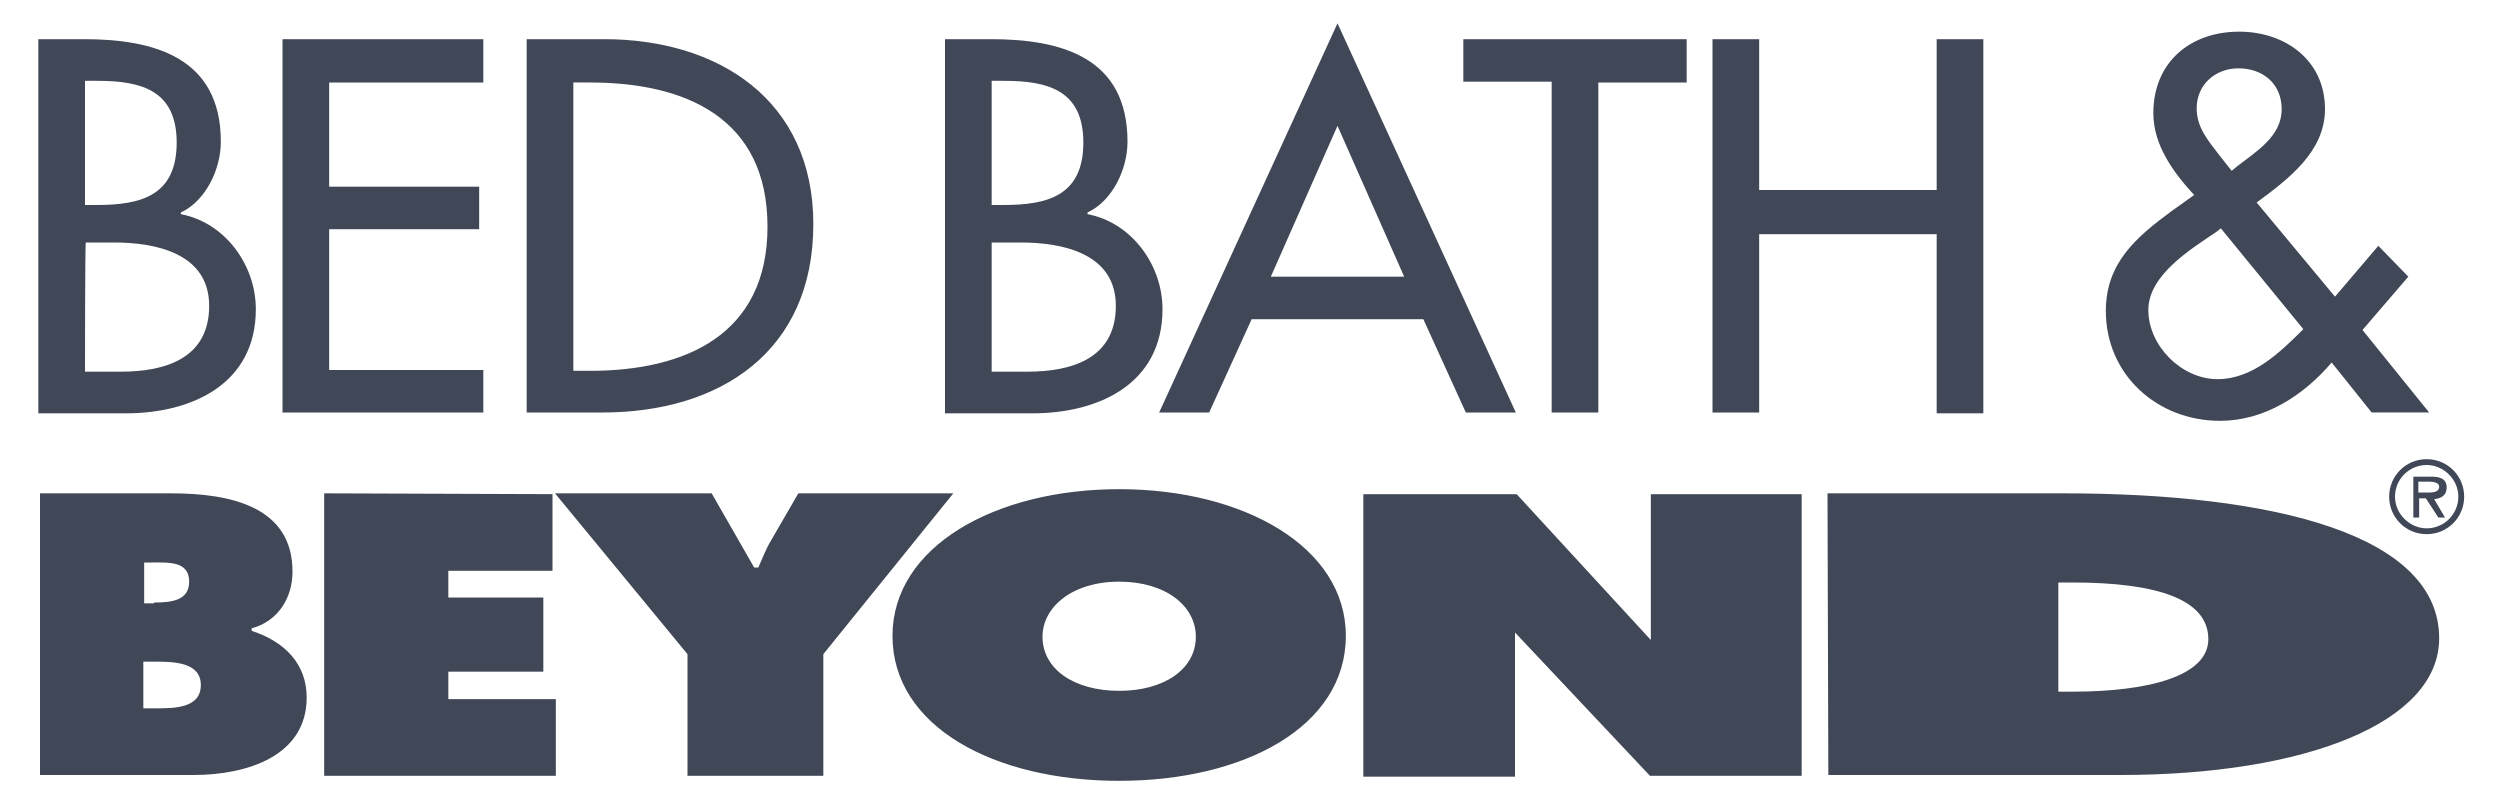 <?xml version="1.0" encoding="utf-8"?>
<!-- Generator: Adobe Illustrator 18.1.1, SVG Export Plug-In . SVG Version: 6.00 Build 0)  -->
<svg version="1.1" id="Layer_1" xmlns="http://www.w3.org/2000/svg" xmlns:xlink="http://www.w3.org/1999/xlink" x="0px" y="0px"
	 viewBox="-99 -12.7 300 97" enable-background="new -99 -12.7 300 97" xml:space="preserve">
<path id="Bed_Bath__x26__Beyond" fill="#404756" d="M-94.3,46.5h15.8c7.2,0,14.6,1.6,14.6,9.4c0,3-1.6,5.9-4.9,6.8V63
	c4,1.3,6.6,4,6.6,8c0,7-7.1,9.3-13.6,9.3h-18.4V46.5 M-80.5,59.6c2,0,4.2-0.2,4.2-2.5c0-2.5-2.5-2.3-4.5-2.3h-0.9v4.9H-80.5z
	 M-81.8,72.3h1.5c2.2,0,5.4,0,5.4-2.8c0-2.8-3.4-2.8-5.6-2.8h-1.3V72.3z M-60.1,46.5v33.9h27.8v-9.2h-12.9v-3.3h11.4V59h-11.4v-3.2
	h12.5v-9.2L-60.1,46.5 M-13.6,46.5h-18.8l15.9,19.3v14.6h16.3V65.8l15.6-19.3H-3.2l-3.3,5.7c-0.6,1-1,2.1-1.5,3.2h-0.5L-13.6,46.5
	 M62.5,63.6c0,10.9-12.2,17.4-27.2,17.4c-15,0-27.2-6.5-27.2-17.4C8.1,52.9,20.4,46,35.3,46C50.2,46,62.5,52.9,62.5,63.6 M26.1,63.7
	c0,3.9,3.8,6.5,9.2,6.5c5.4,0,9.2-2.6,9.2-6.5c0-3.6-3.5-6.6-9.2-6.6S26.1,60.2,26.1,63.7z M120.3,46.5h28.2
	c25.6,0,45.2,5,45.2,17.4c0,10.1-16,16.4-38.3,16.4h-35L120.3,46.5 M148,70.3h1.7c9.2,0,16.3-1.9,16.3-6.3c0-4.8-6.2-6.8-16.3-6.8
	H148V70.3z M187.7,46.9c0-2.5,2-4.5,4.5-4.5c2.5,0,4.5,2,4.5,4.5c0,2.5-2,4.5-4.5,4.5C189.7,51.4,187.7,49.4,187.7,46.9 M196,46.9
	c0-2.1-1.8-3.8-3.8-3.8c-2.1,0-3.8,1.7-3.8,3.8c0,2.1,1.8,3.8,3.8,3.8C194.3,50.7,196,49,196,46.9z M194.4,49.4h-0.8l-1.5-2.3h-0.8
	v2.3h-0.7v-4.9h2.2c0.9,0,1.8,0.2,1.8,1.3c0,1-0.7,1.3-1.5,1.4L194.4,49.4z M192,46.4c0.6,0,1.7,0.1,1.7-0.7c0-0.5-0.7-0.6-1.2-0.6
	h-1.3v1.3L192,46.4L192,46.4z M83,46.6H64.6v33.9h18.2V63.2l16.2,17.2h18.2V46.6H99.1v17.5L83,46.6 M-94.4-8h5.5
	c8.4,0,16.4,2.2,16.4,12.3c0,3.3-1.8,7.1-4.8,8.5V13c5.3,1,9,6.1,9,11.4c0,9-7.7,12.5-15.6,12.5h-10.5V-8 M-88.8,11.9h1.4
	c5.3,0,9.6-1.1,9.6-7.5c0-6.3-4.3-7.4-9.5-7.4h-1.5C-88.8-2.9-88.8,11.9-88.8,11.9z M-88.8,31.9h4.3c5.2,0,10.6-1.5,10.6-7.9
	c0-6.3-6.4-7.6-11.4-7.6h-3.4C-88.8,16.4-88.8,31.9-88.8,31.9z M-65.1-8v44.8H-41v-5.1h-18.5V14.8h18V9.7h-18V-2.8H-41V-8H-65.1
	 M-35.8-8h9.3C-12.8-8-1.4-0.7-1.4,14.2c0,15.3-11.2,22.6-25.3,22.6h-9.1L-35.8-8 M-30.2,31.8h2c11.4,0,21.3-4.3,21.3-17.3
	c0-13.1-9.9-17.3-21.3-17.3h-2C-30.2-2.8-30.2,31.8-30.2,31.8z M14.4-8h5.5c8.5,0,16.4,2.2,16.4,12.3c0,3.3-1.8,7.1-4.8,8.5V13
	c5.3,1,9,6.1,9,11.4c0,9-7.7,12.5-15.6,12.5H14.4V-8 M20,11.9h1.4c5.3,0,9.6-1.1,9.6-7.5c0-6.3-4.3-7.4-9.5-7.4H20L20,11.9L20,11.9z
	 M20,31.9h4.3c5.2,0,10.6-1.5,10.6-7.9c0-6.3-6.4-7.6-11.4-7.6H20C20,16.4,20,31.9,20,31.9z M51.2,25.6l-5.1,11.2h-6L61.5-9.9
	l21.4,46.7h-6l-5.1-11.2L51.2,25.6 M61.5,2.4l-8,18.1h16L61.5,2.4z M92.8,36.9V-2.8h10.6V-8H76.6v5.1h10.6v39.7H92.8 M133.4,10.1
	h-21.3V-8h-5.6v44.8h5.6V15.4h21.3v21.5h5.6V-8h-5.6V10.1 M180.8,30.8c-3.4,4-8.1,7-13.4,7c-7.5,0-13.7-5.5-13.7-13.2
	c0-5.7,3.6-8.8,7.8-11.9l2.8-2c-2.5-2.7-4.9-6-4.9-9.8c0-6.2,4.5-9.8,10.3-9.8c5.5,0,10.3,3.4,10.3,9.3c0,5.1-4.4,8.4-8.2,11.2
	l9.4,11.3l5.2-6.1l3.6,3.7l-5.5,6.4l8,9.9h-6.9L180.8,30.8 M167,15.1c-3.1,2.1-8.2,5.2-8.2,9.4c0,4.3,4,8.3,8.3,8.3
	c4.2,0,7.5-3.2,10.3-6l-9.9-12.1L167,15.1z M169.4,7.3c2.3-1.8,5.4-3.6,5.4-6.9c0-3.1-2.3-4.9-5.2-4.9c-2.7,0-5,1.9-5,4.8
	c0,2.3,1.4,3.9,2.7,5.6l1.5,1.9L169.4,7.3z"/>
</svg>
